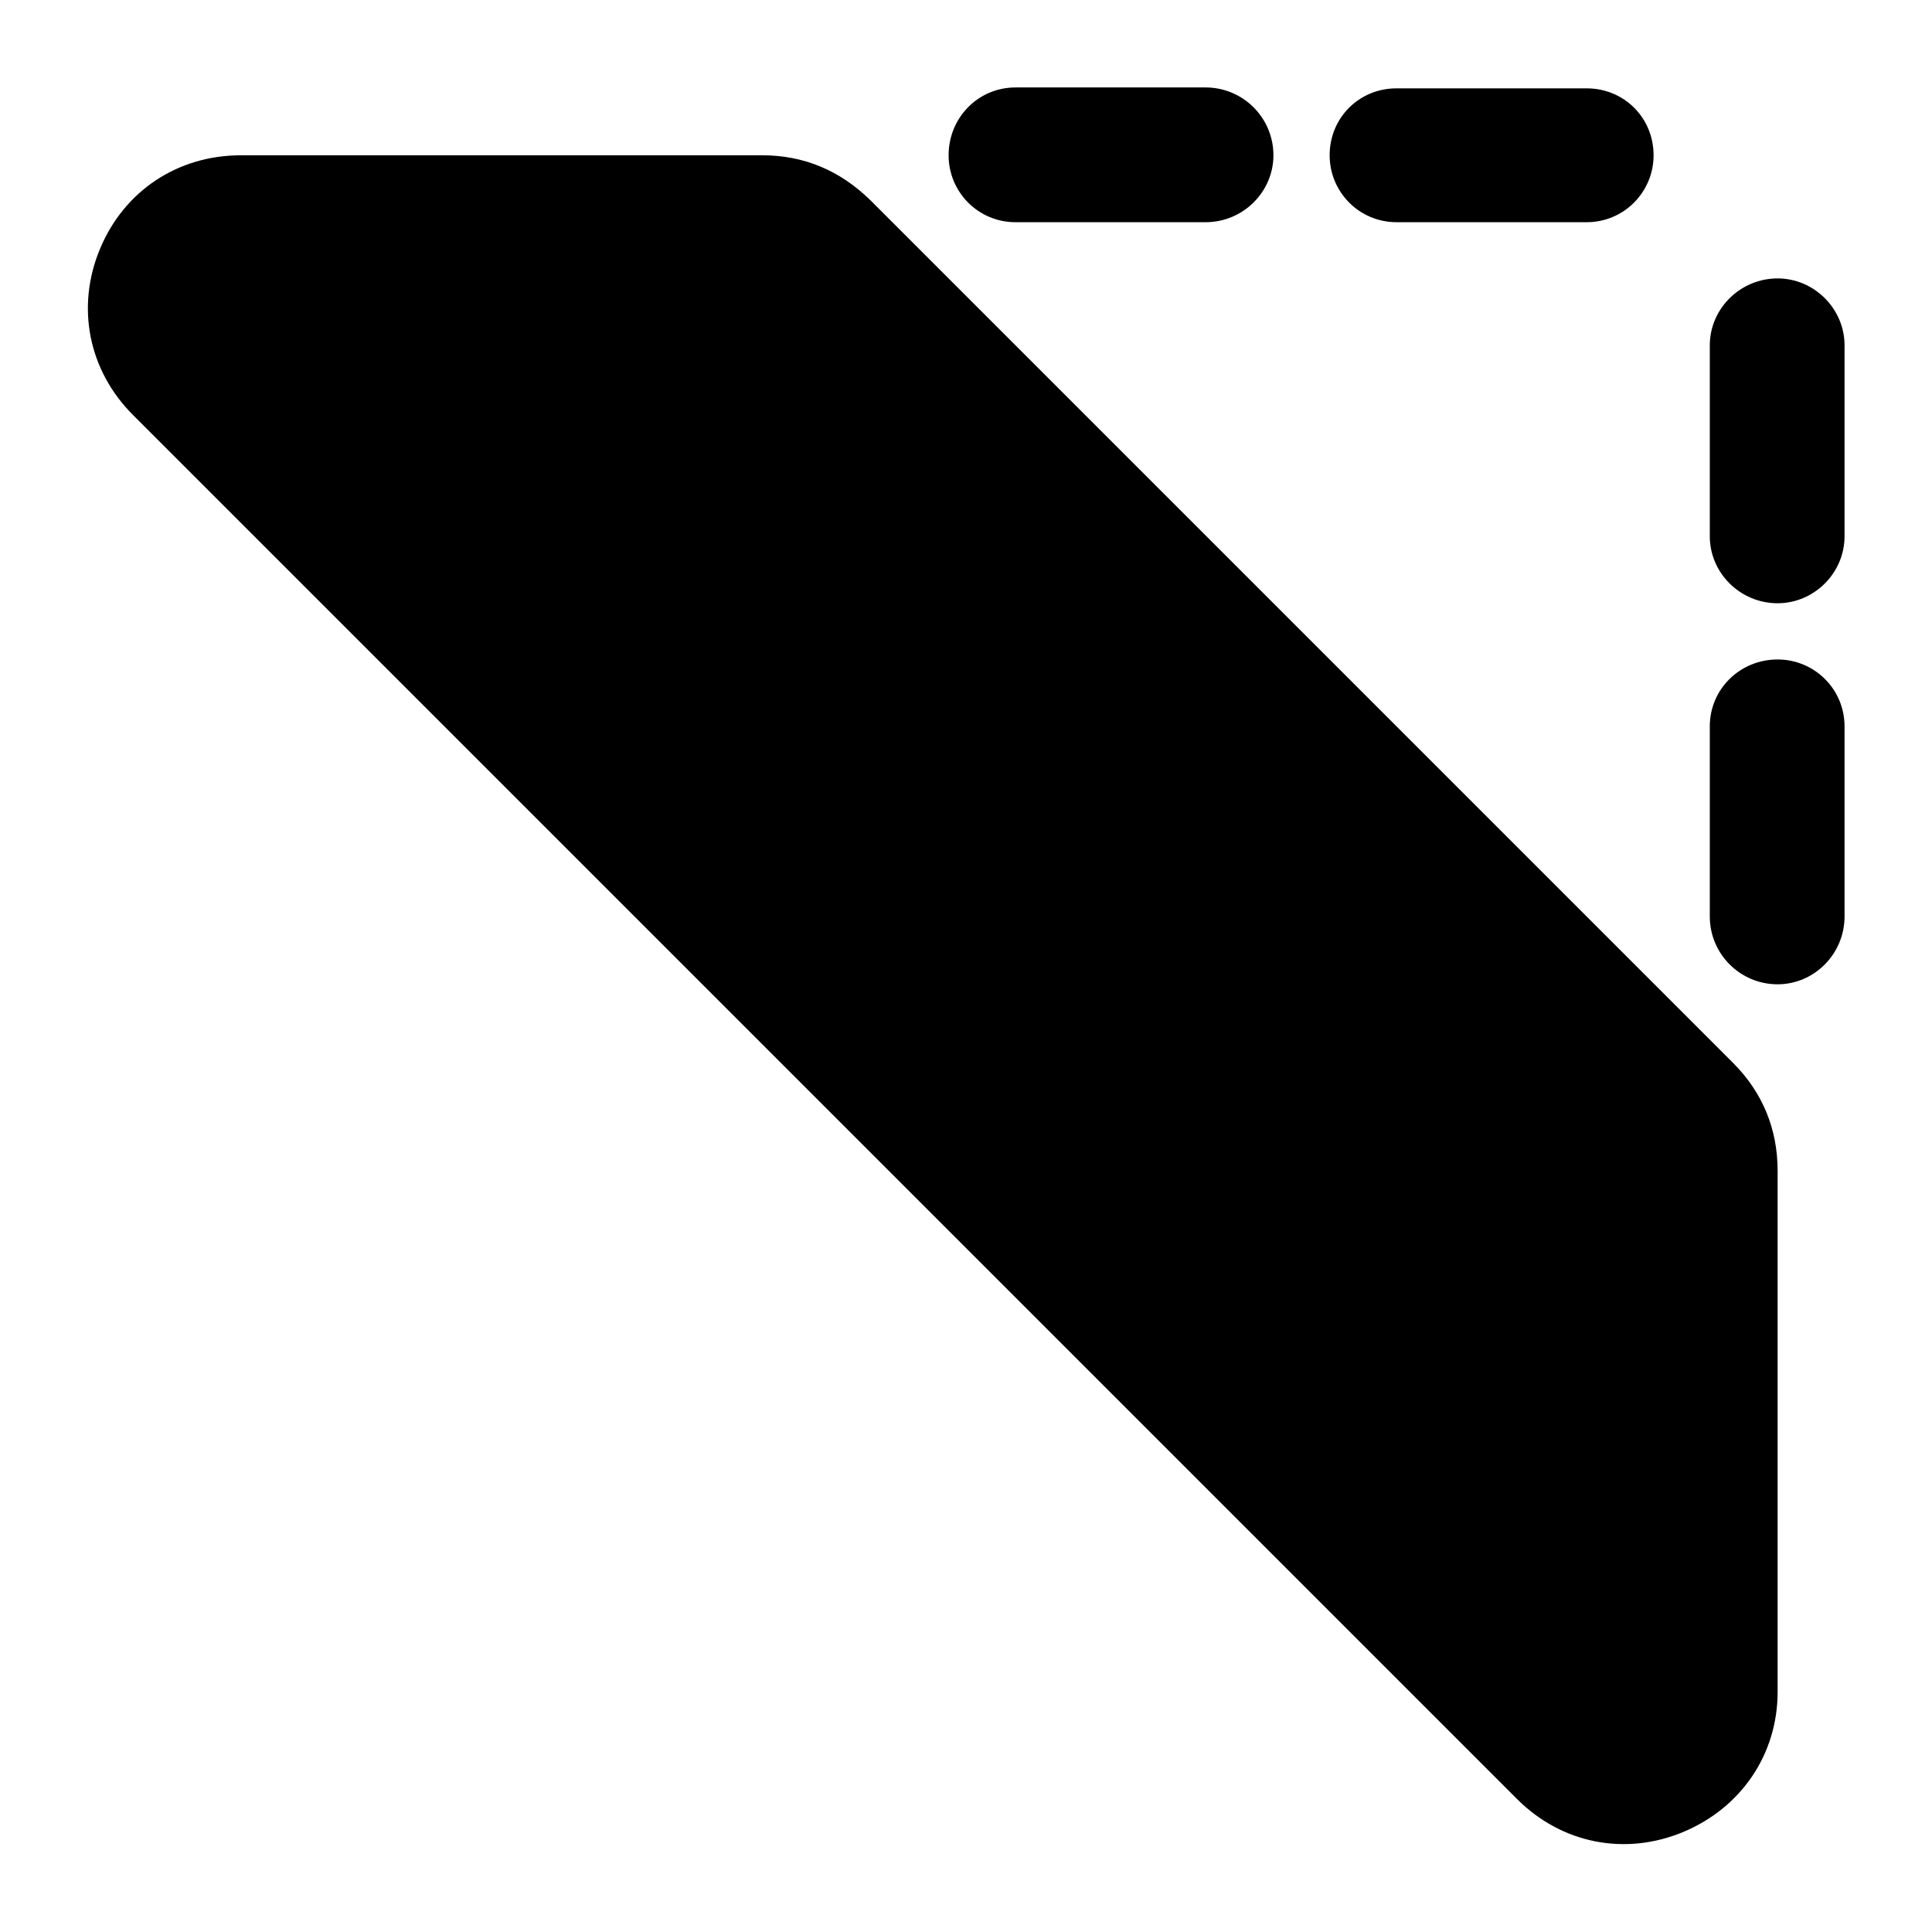 <?xml version="1.0" encoding="UTF-8"?>
<!DOCTYPE svg PUBLIC "-//W3C//DTD SVG 1.1//EN" "http://www.w3.org/Graphics/SVG/1.1/DTD/svg11.dtd">
<!-- Creator: CorelDRAW X7 -->
<svg xmlns="http://www.w3.org/2000/svg" xml:space="preserve" width="2.165in" height="2.165in" version="1.1" style="shape-rendering:geometricPrecision; text-rendering:geometricPrecision; image-rendering:optimizeQuality; fill-rule:evenodd; clip-rule:evenodd"
viewBox="0 0 2165 2165"
 xmlns:xlink="http://www.w3.org/1999/xlink">
 <defs>
  <style type="text/css">
   <![CDATA[
    .fil0 {fill:black}
   ]]>
  </style>
 </defs>
 <g id="Layer_x0020_1">
  <path class="fil0" d="M2067 601c0,41 -34,75 -75,75 -42,0 -76,-34 -76,-75l0 -214c0,-41 34,-75 76,-75 41,0 75,34 75,75l0 214zm0 426c0,42 -34,76 -75,76 -42,0 -76,-34 -76,-76l0 -213c0,-42 34,-75 76,-75 41,0 75,33 75,75l0 213zm-502 -778c-42,0 -75,-34 -75,-75 0,-42 33,-75 75,-75l213 0c42,0 75,33 75,75 0,41 -33,75 -75,75l-213 0zm-427 0c-42,0 -75,-34 -75,-75 0,-42 33,-76 75,-76l213 0c42,0 76,34 76,76 0,41 -34,75 -76,75l-213 0zm-989 216l1551 1551c50,50 121,64 186,37 65,-27 106,-87 106,-157l0 -584c0,-47 -17,-88 -50,-121l-967 -967c-34,-33 -74,-50 -121,-50l-584 0c-71,0 -131,40 -158,105 -27,65 -13,136 37,186z"/>
 </g>
</svg>
